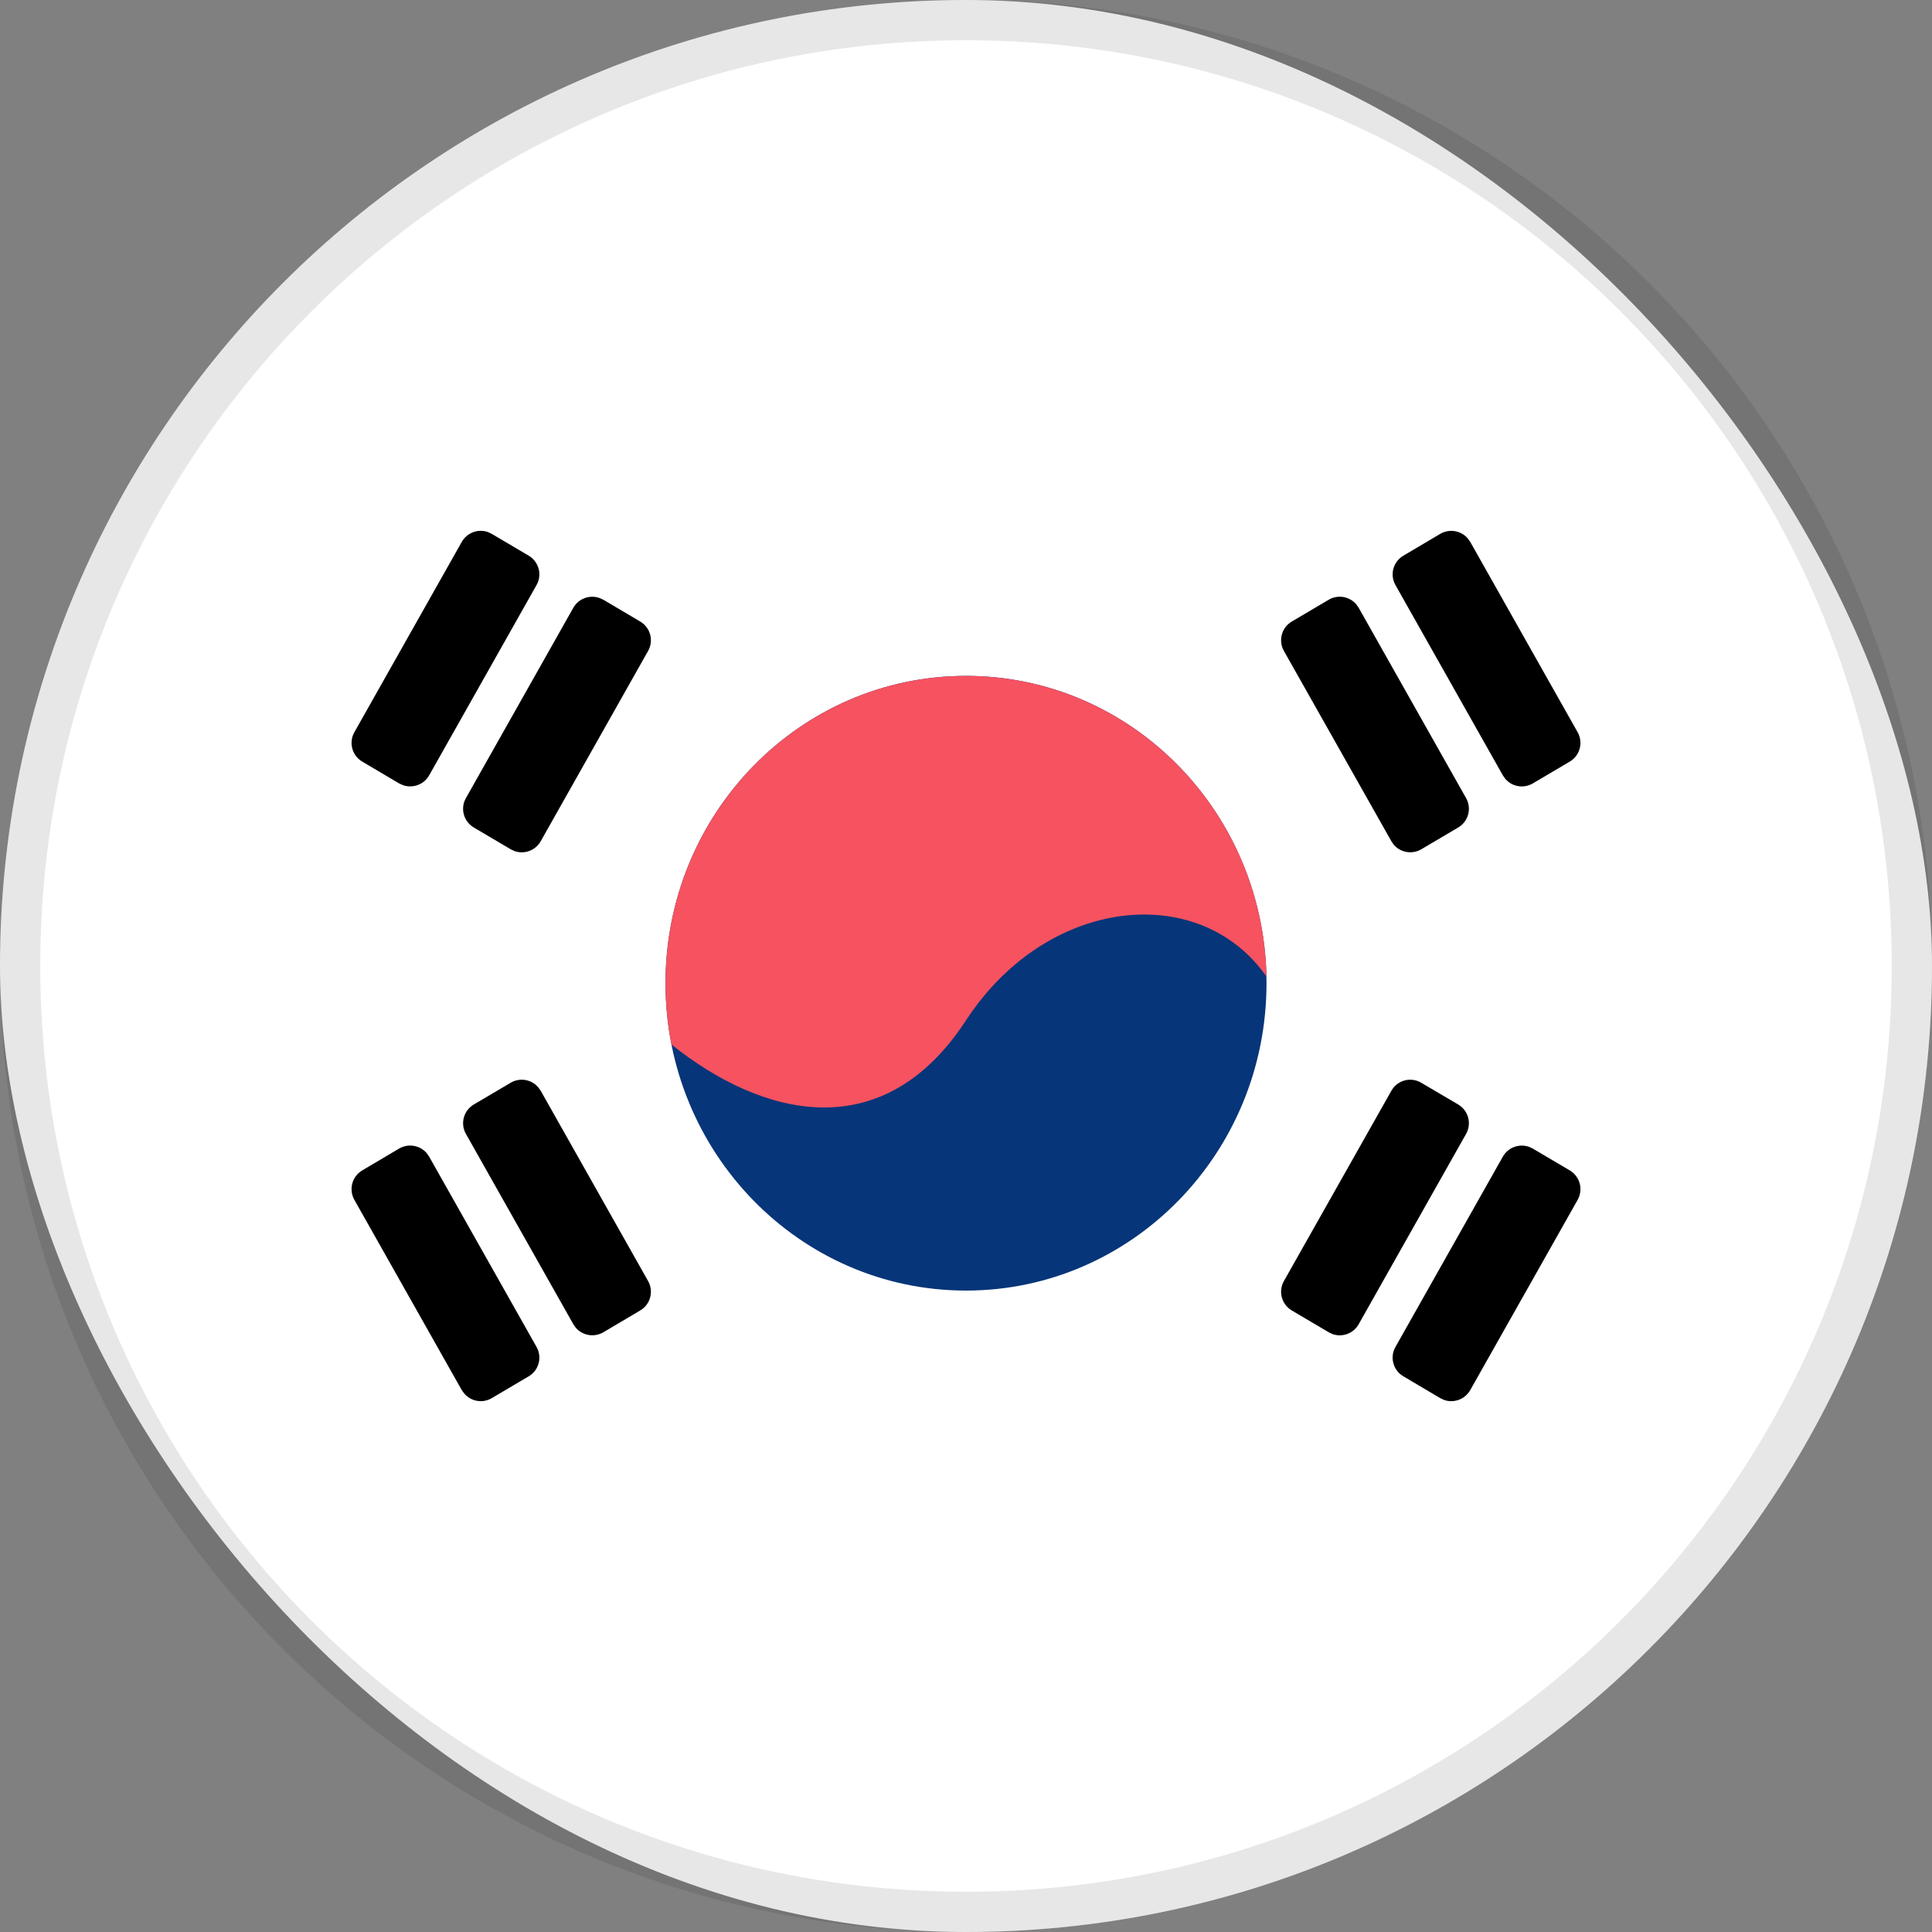 <svg width="24" height="24" viewBox="0 0 24 24" fill="none" xmlns="http://www.w3.org/2000/svg">
<rect x="0" y="0" width="24" height="24" fill="#808080" stroke="none"/>
<rect width="24" height="24" rx="12" fill="white"/>
<path fill-rule="evenodd" clip-rule="evenodd" d="M12 8.396C9.938 8.396 8.267 10.105 8.267 12.214C8.267 14.322 9.938 16.032 12 16.032C14.062 16.032 15.733 14.322 15.733 12.214C15.733 10.105 14.062 8.396 12 8.396Z" fill="#073579"/>
<path fill-rule="evenodd" clip-rule="evenodd" d="M12 8.396C13.981 8.396 15.602 9.974 15.726 11.967L15.732 12.131C14.926 10.973 13.093 11.121 12.069 12.574L12 12.675C10.966 14.261 9.465 13.875 8.341 12.975C8.292 12.729 8.267 12.474 8.267 12.214C8.267 10.105 9.938 8.396 12 8.396Z" fill="#F65260"/>
<path fill-rule="evenodd" clip-rule="evenodd" d="M5.3 14.324L5.331 14.368L6.665 16.732C6.738 16.86 6.694 17.023 6.568 17.097L6.109 17.368C5.995 17.436 5.851 17.409 5.768 17.312L5.736 17.268L4.402 14.905C4.33 14.776 4.373 14.614 4.5 14.539L4.958 14.268C5.073 14.201 5.216 14.227 5.3 14.324ZM18.993 14.246L19.041 14.268L19.5 14.539C19.627 14.614 19.67 14.776 19.598 14.905L18.264 17.268C18.198 17.384 18.061 17.433 17.94 17.391L17.891 17.368L17.433 17.097C17.306 17.023 17.262 16.86 17.335 16.732L18.669 14.368C18.734 14.253 18.872 14.204 18.993 14.246ZM6.685 13.506L6.717 13.55L8.051 15.914C8.123 16.042 8.08 16.204 7.953 16.279L7.495 16.55C7.38 16.617 7.237 16.591 7.153 16.494L7.122 16.45L5.788 14.086C5.715 13.958 5.759 13.796 5.885 13.721L6.344 13.45C6.458 13.383 6.602 13.409 6.685 13.506ZM17.651 13.448L18.115 13.721C18.241 13.796 18.285 13.958 18.212 14.086L16.878 16.45C16.813 16.566 16.675 16.615 16.555 16.573L16.506 16.55L16.047 16.279C15.92 16.204 15.877 16.042 15.949 15.914L17.284 13.55C17.357 13.42 17.521 13.374 17.651 13.448ZM16.847 7.506L16.878 7.55L18.212 9.914C18.285 10.042 18.241 10.204 18.115 10.279L17.656 10.55C17.542 10.617 17.398 10.591 17.314 10.494L17.284 10.45L15.949 8.086C15.877 7.958 15.92 7.796 16.047 7.721L16.506 7.45C16.62 7.383 16.763 7.409 16.847 7.506ZM7.446 7.428L7.495 7.45L7.953 7.721C8.08 7.796 8.123 7.958 8.051 8.086L6.717 10.45C6.651 10.566 6.514 10.615 6.393 10.573L6.344 10.55L5.885 10.279C5.759 10.204 5.715 10.042 5.788 9.914L7.122 7.55C7.187 7.435 7.325 7.386 7.446 7.428ZM18.233 6.688L18.264 6.732L19.598 9.096C19.67 9.224 19.627 9.386 19.5 9.461L19.041 9.732C18.927 9.799 18.784 9.773 18.7 9.676L18.669 9.632L17.335 7.268C17.262 7.14 17.306 6.978 17.433 6.903L17.891 6.632C18.005 6.565 18.149 6.591 18.233 6.688ZM6.06 6.609L6.109 6.632L6.568 6.903C6.694 6.978 6.738 7.14 6.665 7.268L5.331 9.632C5.266 9.747 5.128 9.796 5.007 9.754L4.958 9.732L4.5 9.461C4.373 9.386 4.33 9.224 4.402 9.096L5.736 6.732C5.802 6.616 5.939 6.567 6.06 6.609Z" fill="black"/>
<path d="M0.25 12C0.25 5.511 5.511 0.25 12 0.25C18.489 0.25 23.75 5.511 23.75 12C23.75 18.489 18.489 23.75 12 23.75C5.511 23.75 0.25 18.489 0.25 12Z" stroke="black" stroke-opacity="0.095" stroke-width="0.5"/>
</svg>
